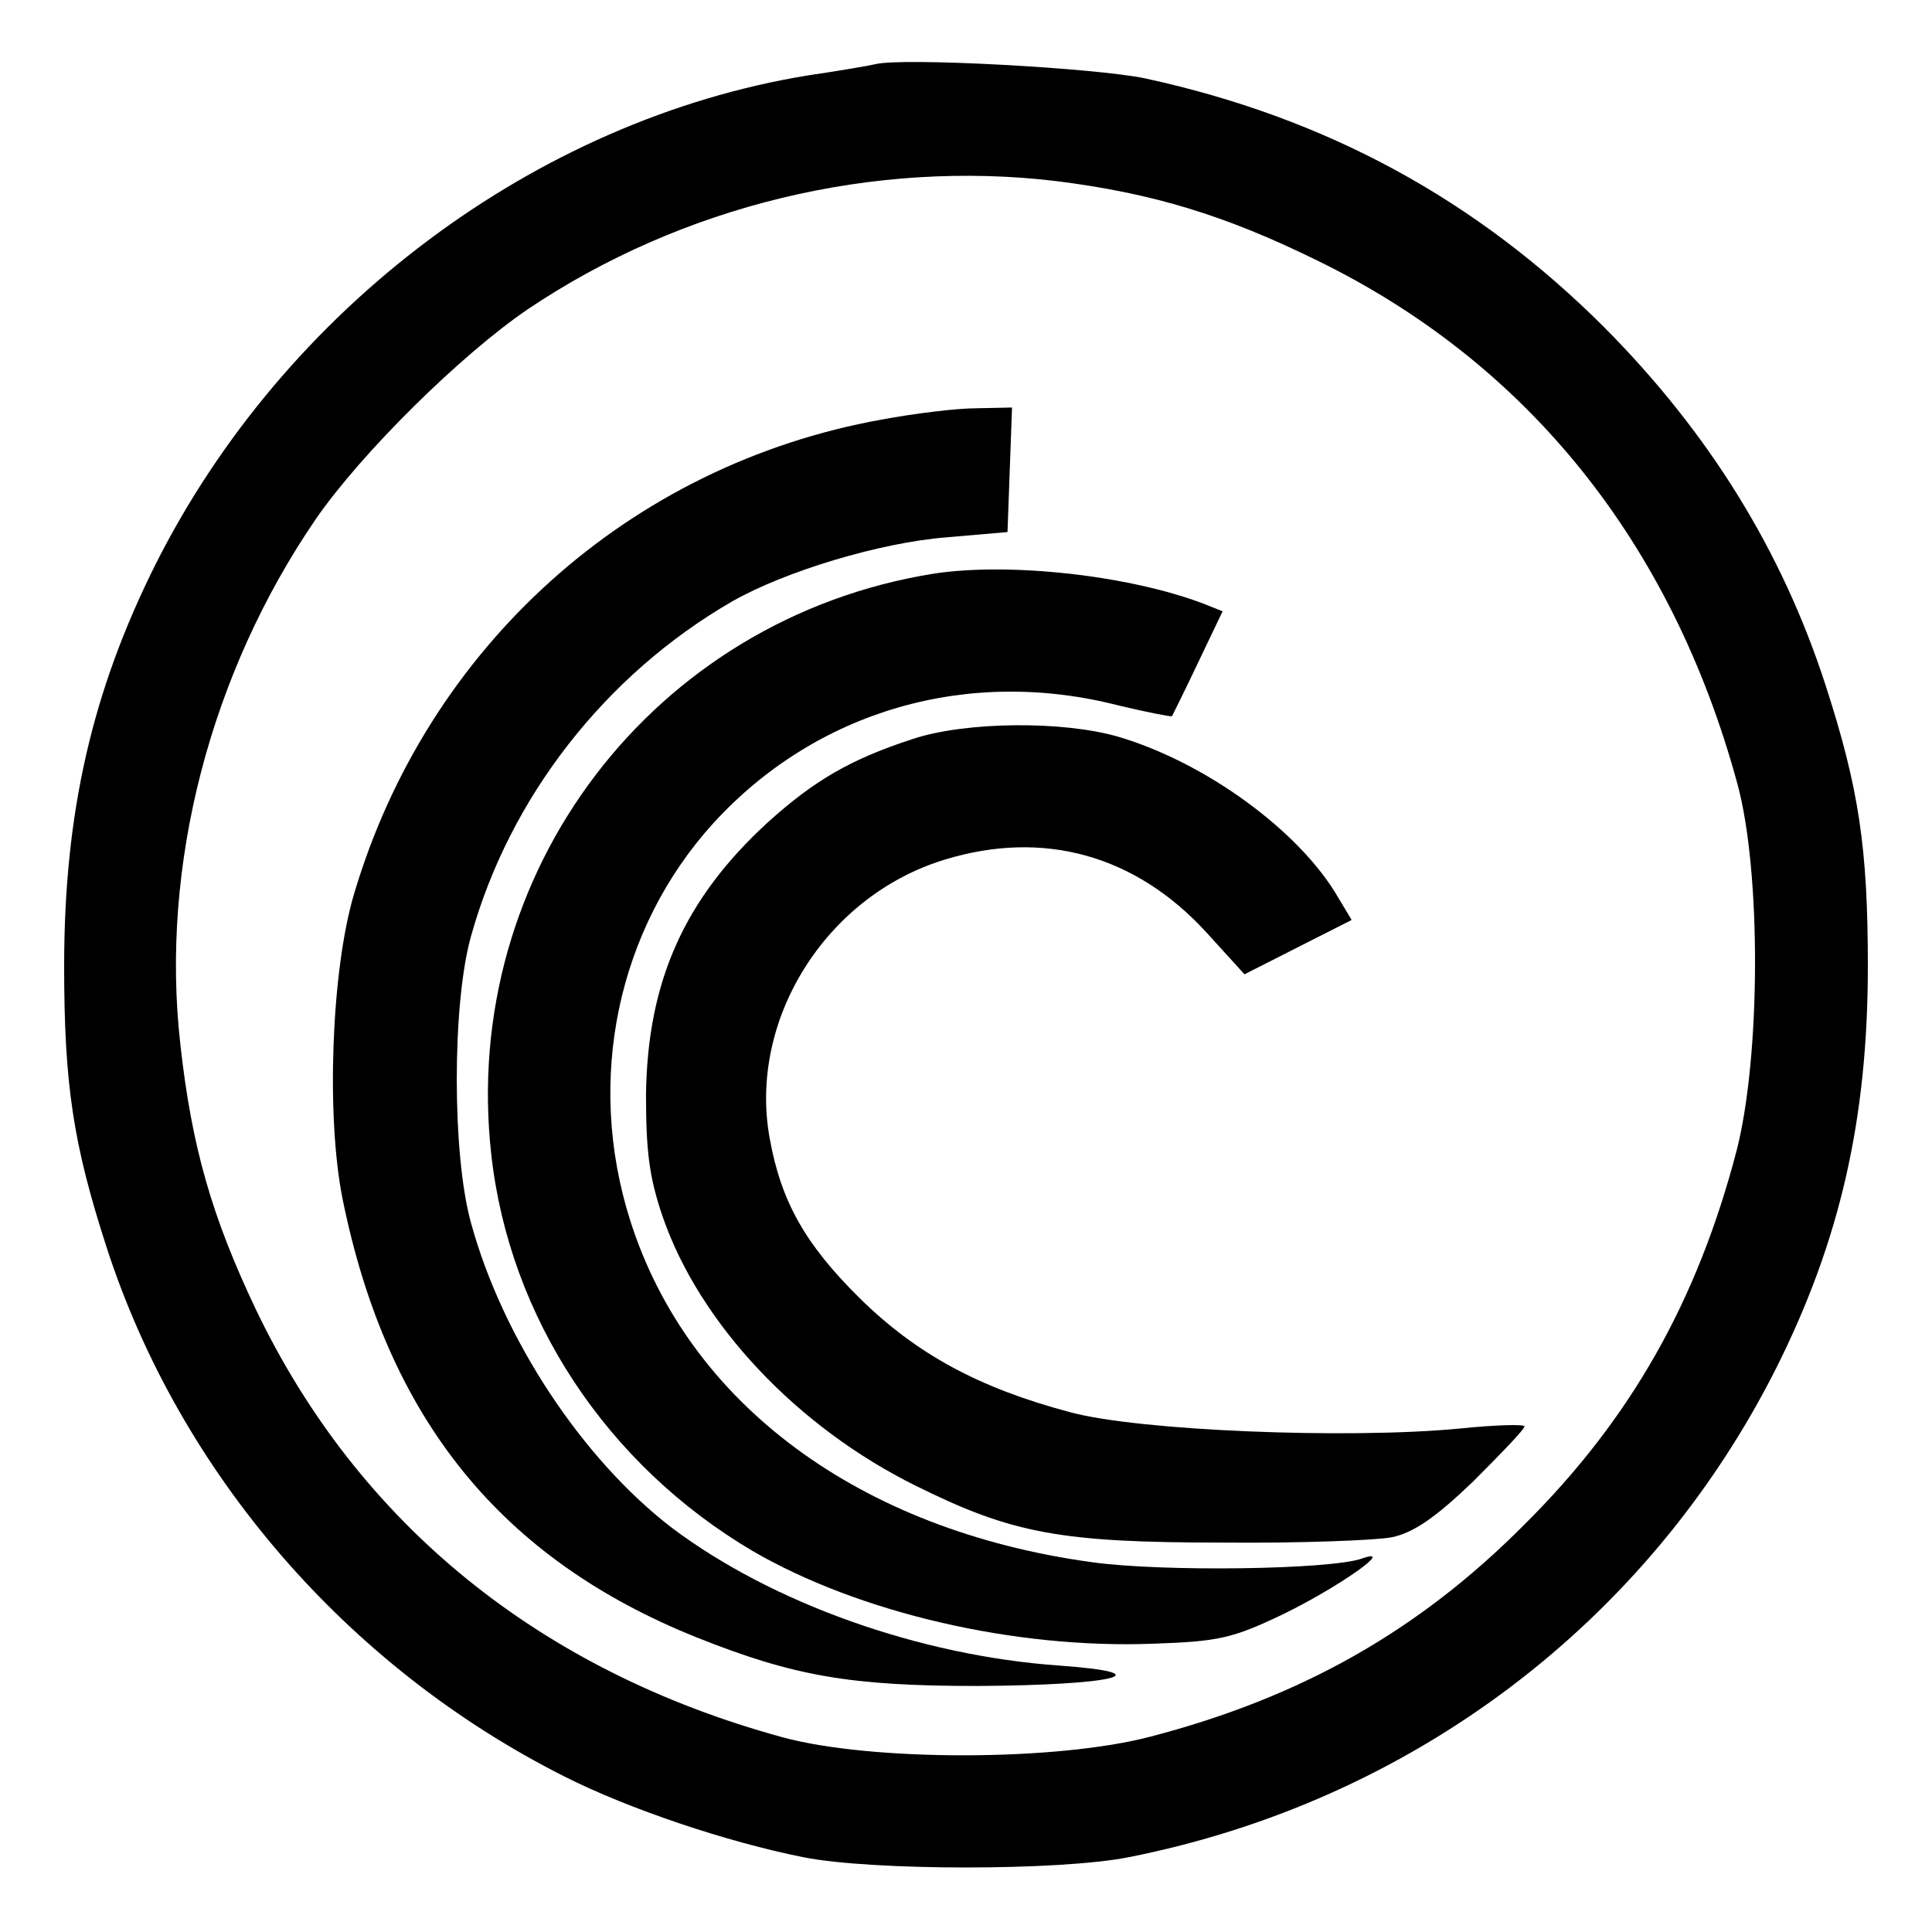 <?xml version="1.0" standalone="no"?>
<!DOCTYPE svg PUBLIC "-//W3C//DTD SVG 20010904//EN"
 "http://www.w3.org/TR/2001/REC-SVG-20010904/DTD/svg10.dtd">
<svg version="1.0" xmlns="http://www.w3.org/2000/svg"
 width="256pt" height="256pt" viewBox="0 0 256 256"
 preserveAspectRatio="xMidYMid meet">

<g transform="translate(0,256) scale(0.1,-0.1)"
fill="#000000" stroke="none">
<path d="M1160 2475 c-8 -2 -49 -9 -90 -15 -360 -59 -693 -308 -864 -648 -84
-168 -121 -329 -121 -532 0 -157 12 -236 56 -372 97 -300 319 -557 607 -702
85 -43 216 -87 317 -107 91 -18 339 -18 430 0 375 74 689 311 859 649 84 168
121 329 121 532 0 157 -12 236 -56 372 -58 179 -155 335 -293 474 -170 170
-369 278 -608 330 -66 14 -321 28 -358 19z m240 -155 c127 -16 223 -45 345
-105 279 -136 470 -374 557 -693 32 -117 31 -363 -1 -487 -52 -199 -140 -355
-281 -495 -140 -141 -296 -229 -495 -281 -125 -33 -370 -33 -488 -1 -322 88
-562 283 -698 567 -58 122 -85 215 -100 351 -27 237 40 493 180 697 61 88 192
217 280 277 205 138 459 199 701 170z"/>
<path d="M1168 2004 c-334 -60 -602 -301 -699 -629 -30 -101 -37 -295 -15
-404 59 -291 210 -477 470 -581 128 -51 203 -64 371 -64 181 1 248 17 109 27
-186 13 -381 83 -513 182 -119 91 -225 251 -267 405 -25 90 -25 290 0 379 51
184 178 347 346 444 70 40 196 78 284 85 l81 7 3 83 3 82 -48 -1 c-26 0 -82
-7 -125 -15z"/>
<path d="M1238 1800 c-372 -59 -629 -396 -587 -770 24 -216 153 -411 346 -525
141 -82 347 -130 531 -123 87 3 105 7 172 39 72 35 151 90 105 74 -41 -15
-266 -18 -358 -5 -308 42 -535 210 -612 453 -59 186 -17 386 110 526 136 149
337 208 538 156 38 -9 69 -15 70 -14 1 2 17 34 35 72 l32 67 -25 10 c-100 38
-258 55 -357 40z"/>
<path d="M1210 1581 c-83 -27 -131 -55 -193 -111 -110 -101 -159 -210 -161
-360 0 -75 4 -109 22 -162 49 -142 178 -279 336 -357 127 -63 191 -75 406 -75
102 -1 203 3 224 7 29 6 58 26 108 74 37 37 68 69 68 73 0 3 -39 2 -87 -3
-147 -14 -425 -3 -516 22 -120 32 -203 77 -278 151 -72 71 -104 128 -119 211
-29 157 74 322 232 370 131 40 253 6 347 -97 l50 -55 71 36 71 36 -18 30 c-51
88 -176 179 -292 213 -73 21 -201 20 -271 -3z"/>
</g>
</svg>
